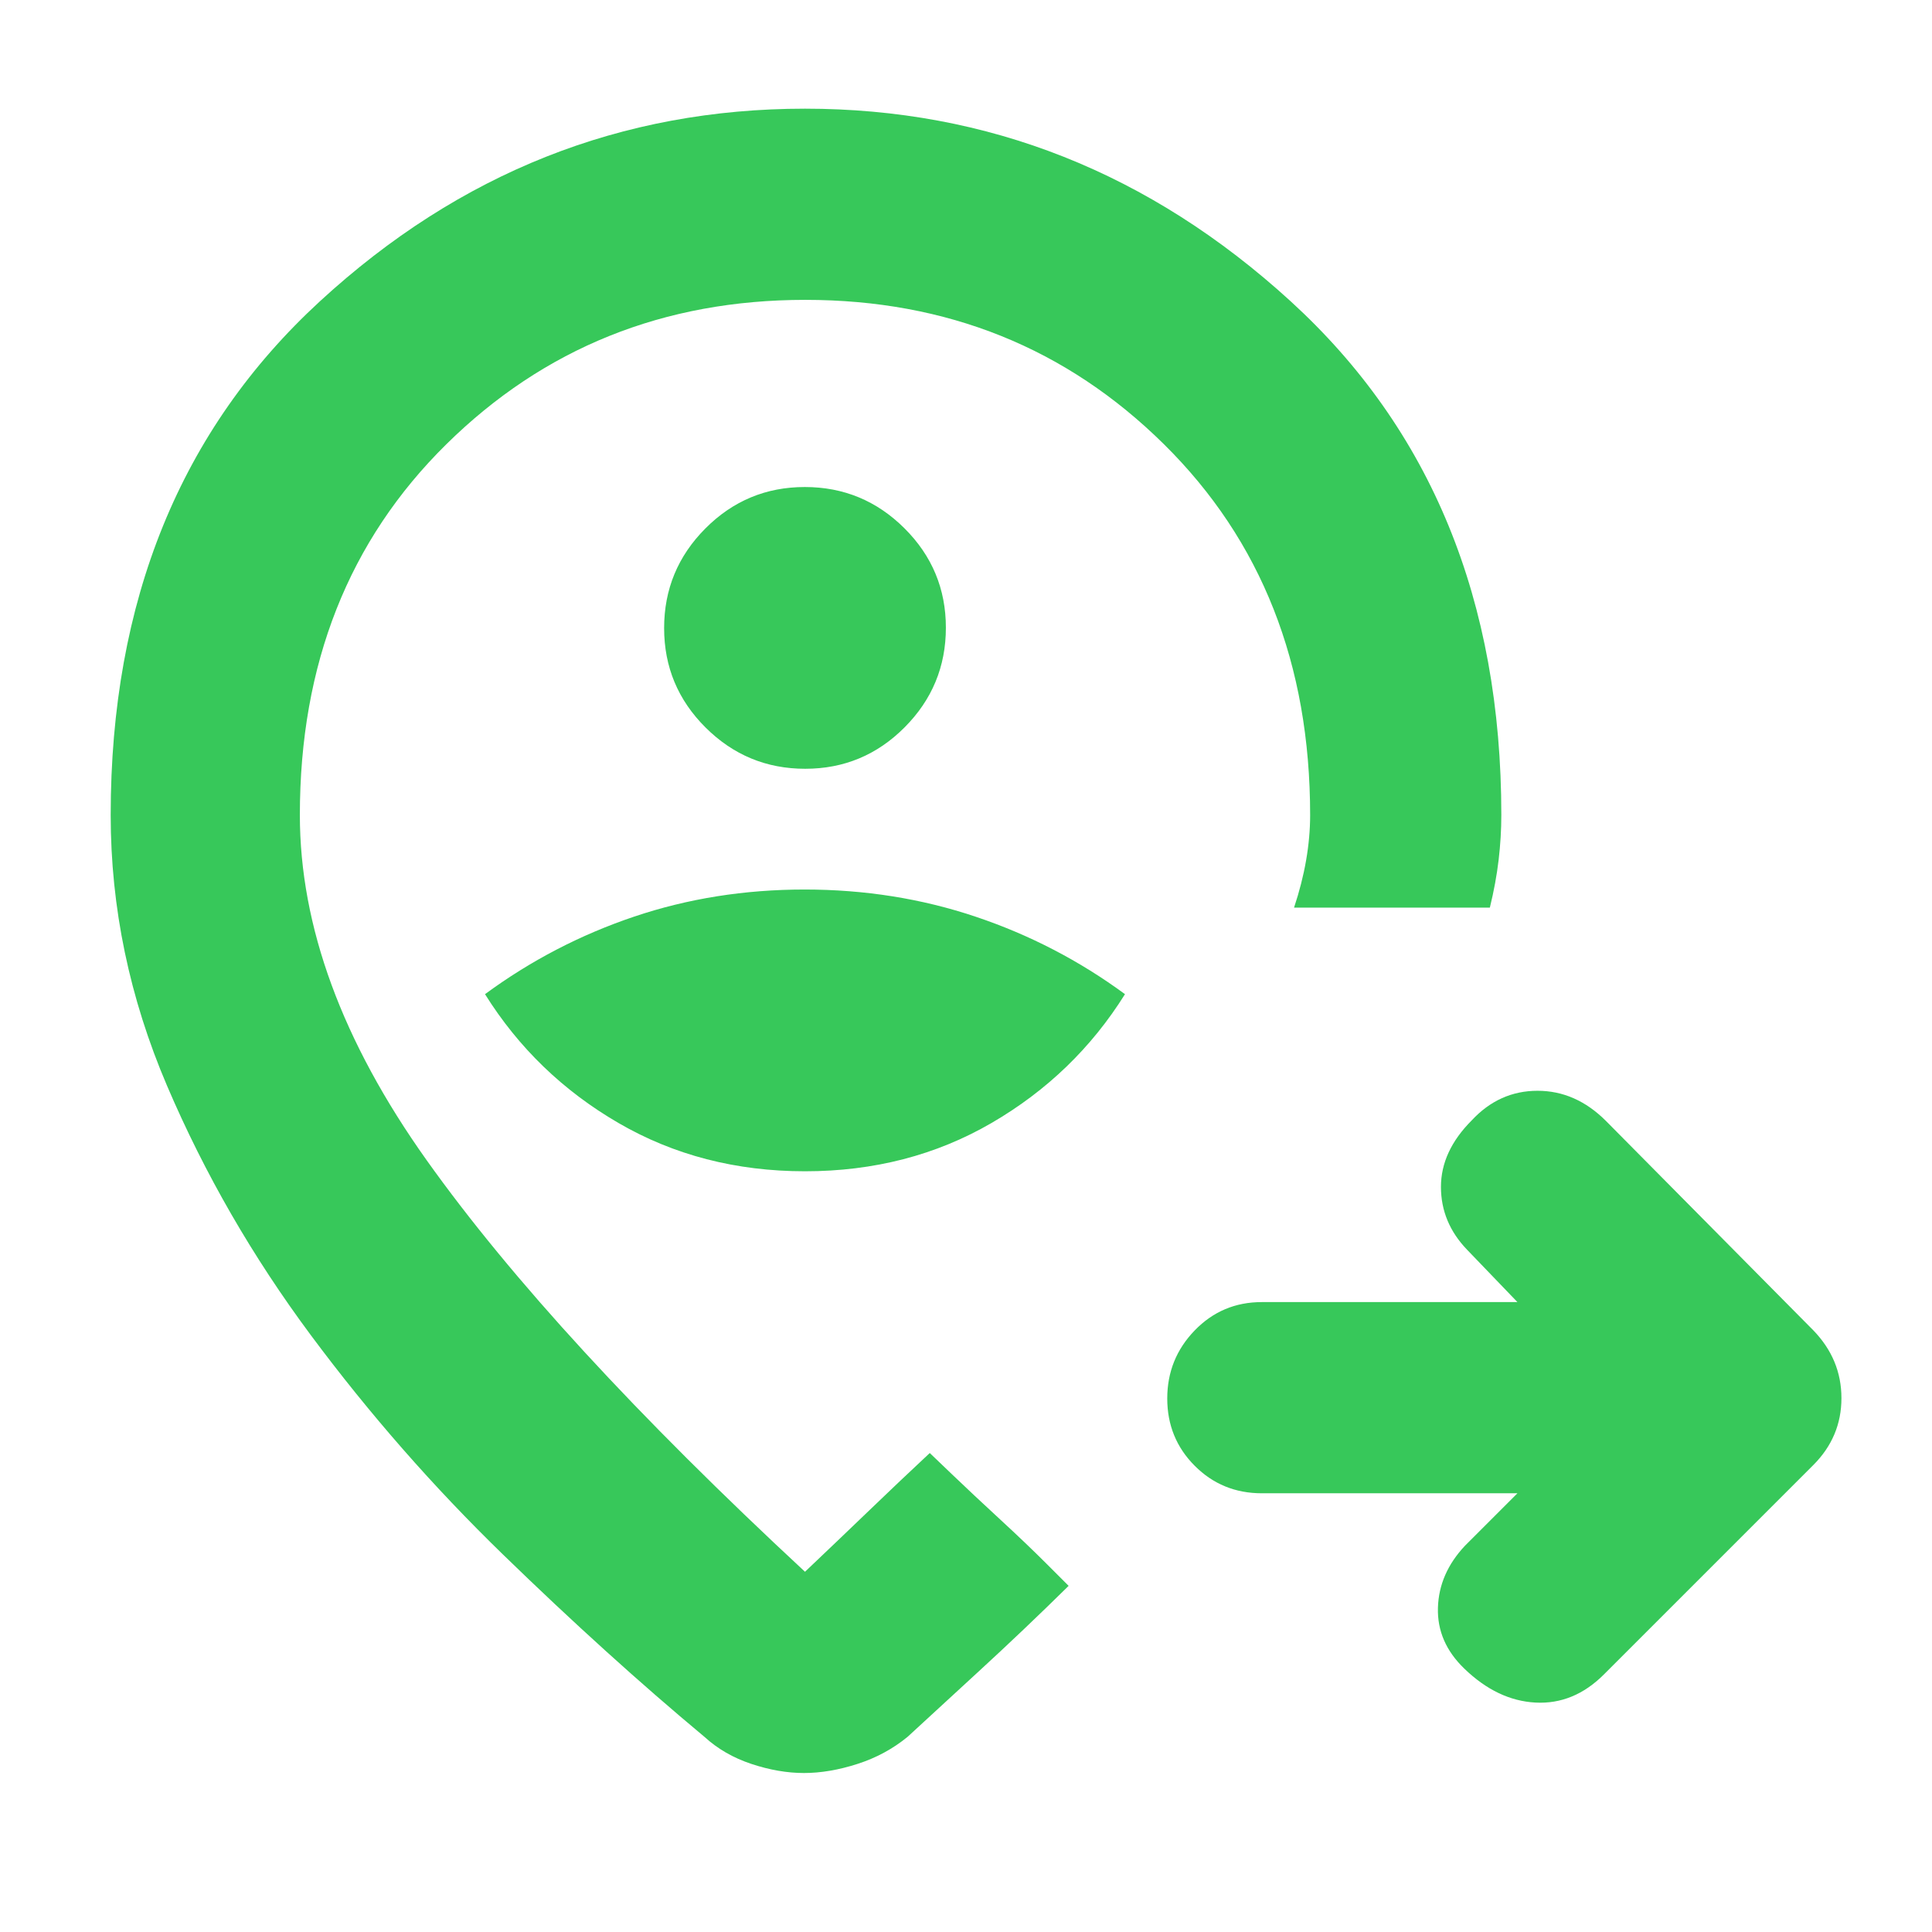 <svg xmlns="http://www.w3.org/2000/svg" height="48" viewBox="0 -960 960 960" width="48"><path fill="rgb(55, 200, 90)" d="M754-218H627q-19.75 0-33.37-13.68Q580-245.35 580-265.09q0-19.73 13.63-33.82Q607.25-313 627-313h127l-25-26q-13-13.5-13-31.25t15.35-33.1Q745-418 764-418t34 15l103 104q14 14.45 14 33.73Q915-246 901-232L797-128q-15 15-34 14t-35.43-16.91Q714-144 714.5-161.11T728-192l26-26ZM400-378q51.4 0 92.7-24 41.3-24 66.3-64-34-25-74.22-38.5-40.21-13.5-85-13.5Q355-518 315-504.5T241-466q25 40 66.3 64t92.7 24Zm.09-200q28.91 0 49.41-20.59 20.5-20.59 20.5-49.5t-20.59-49.41q-20.59-20.5-49.5-20.5t-49.41 20.59q-20.5 20.59-20.5 49.5t20.59 49.41q20.59 20.5 49.5 20.5Zm-.09 82Zm-.49 417q-12.51 0-26.1-4.5Q359.82-88 350-97q-48-40-100-90.5t-95.5-109Q111-355 83-420.5T55-555q0-159.72 104.04-255.36Q263.08-906 400-906q136.49 0 241.25 95.64Q746-714.72 746-555q0 10.81-1.33 22.22-1.34 11.41-4.37 23.78H643q4-12 6-23.54 2-11.53 2-22.46 0-112.52-72.64-184.26T400.15-811q-105.57 0-178.36 71.74Q149-667.52 149-555q0 83 63 171.5T400-179q16.85-16 31.93-30.5Q447-224 462-238l10.92 10.46q10.93 10.46 24 22.5Q510-193 520.5-182.5L531-172q-22.33 22-44.67 42.5Q464-109 451-97q-10.96 9-24.97 13.5-14.01 4.5-26.52 4.5Z"/></svg>
